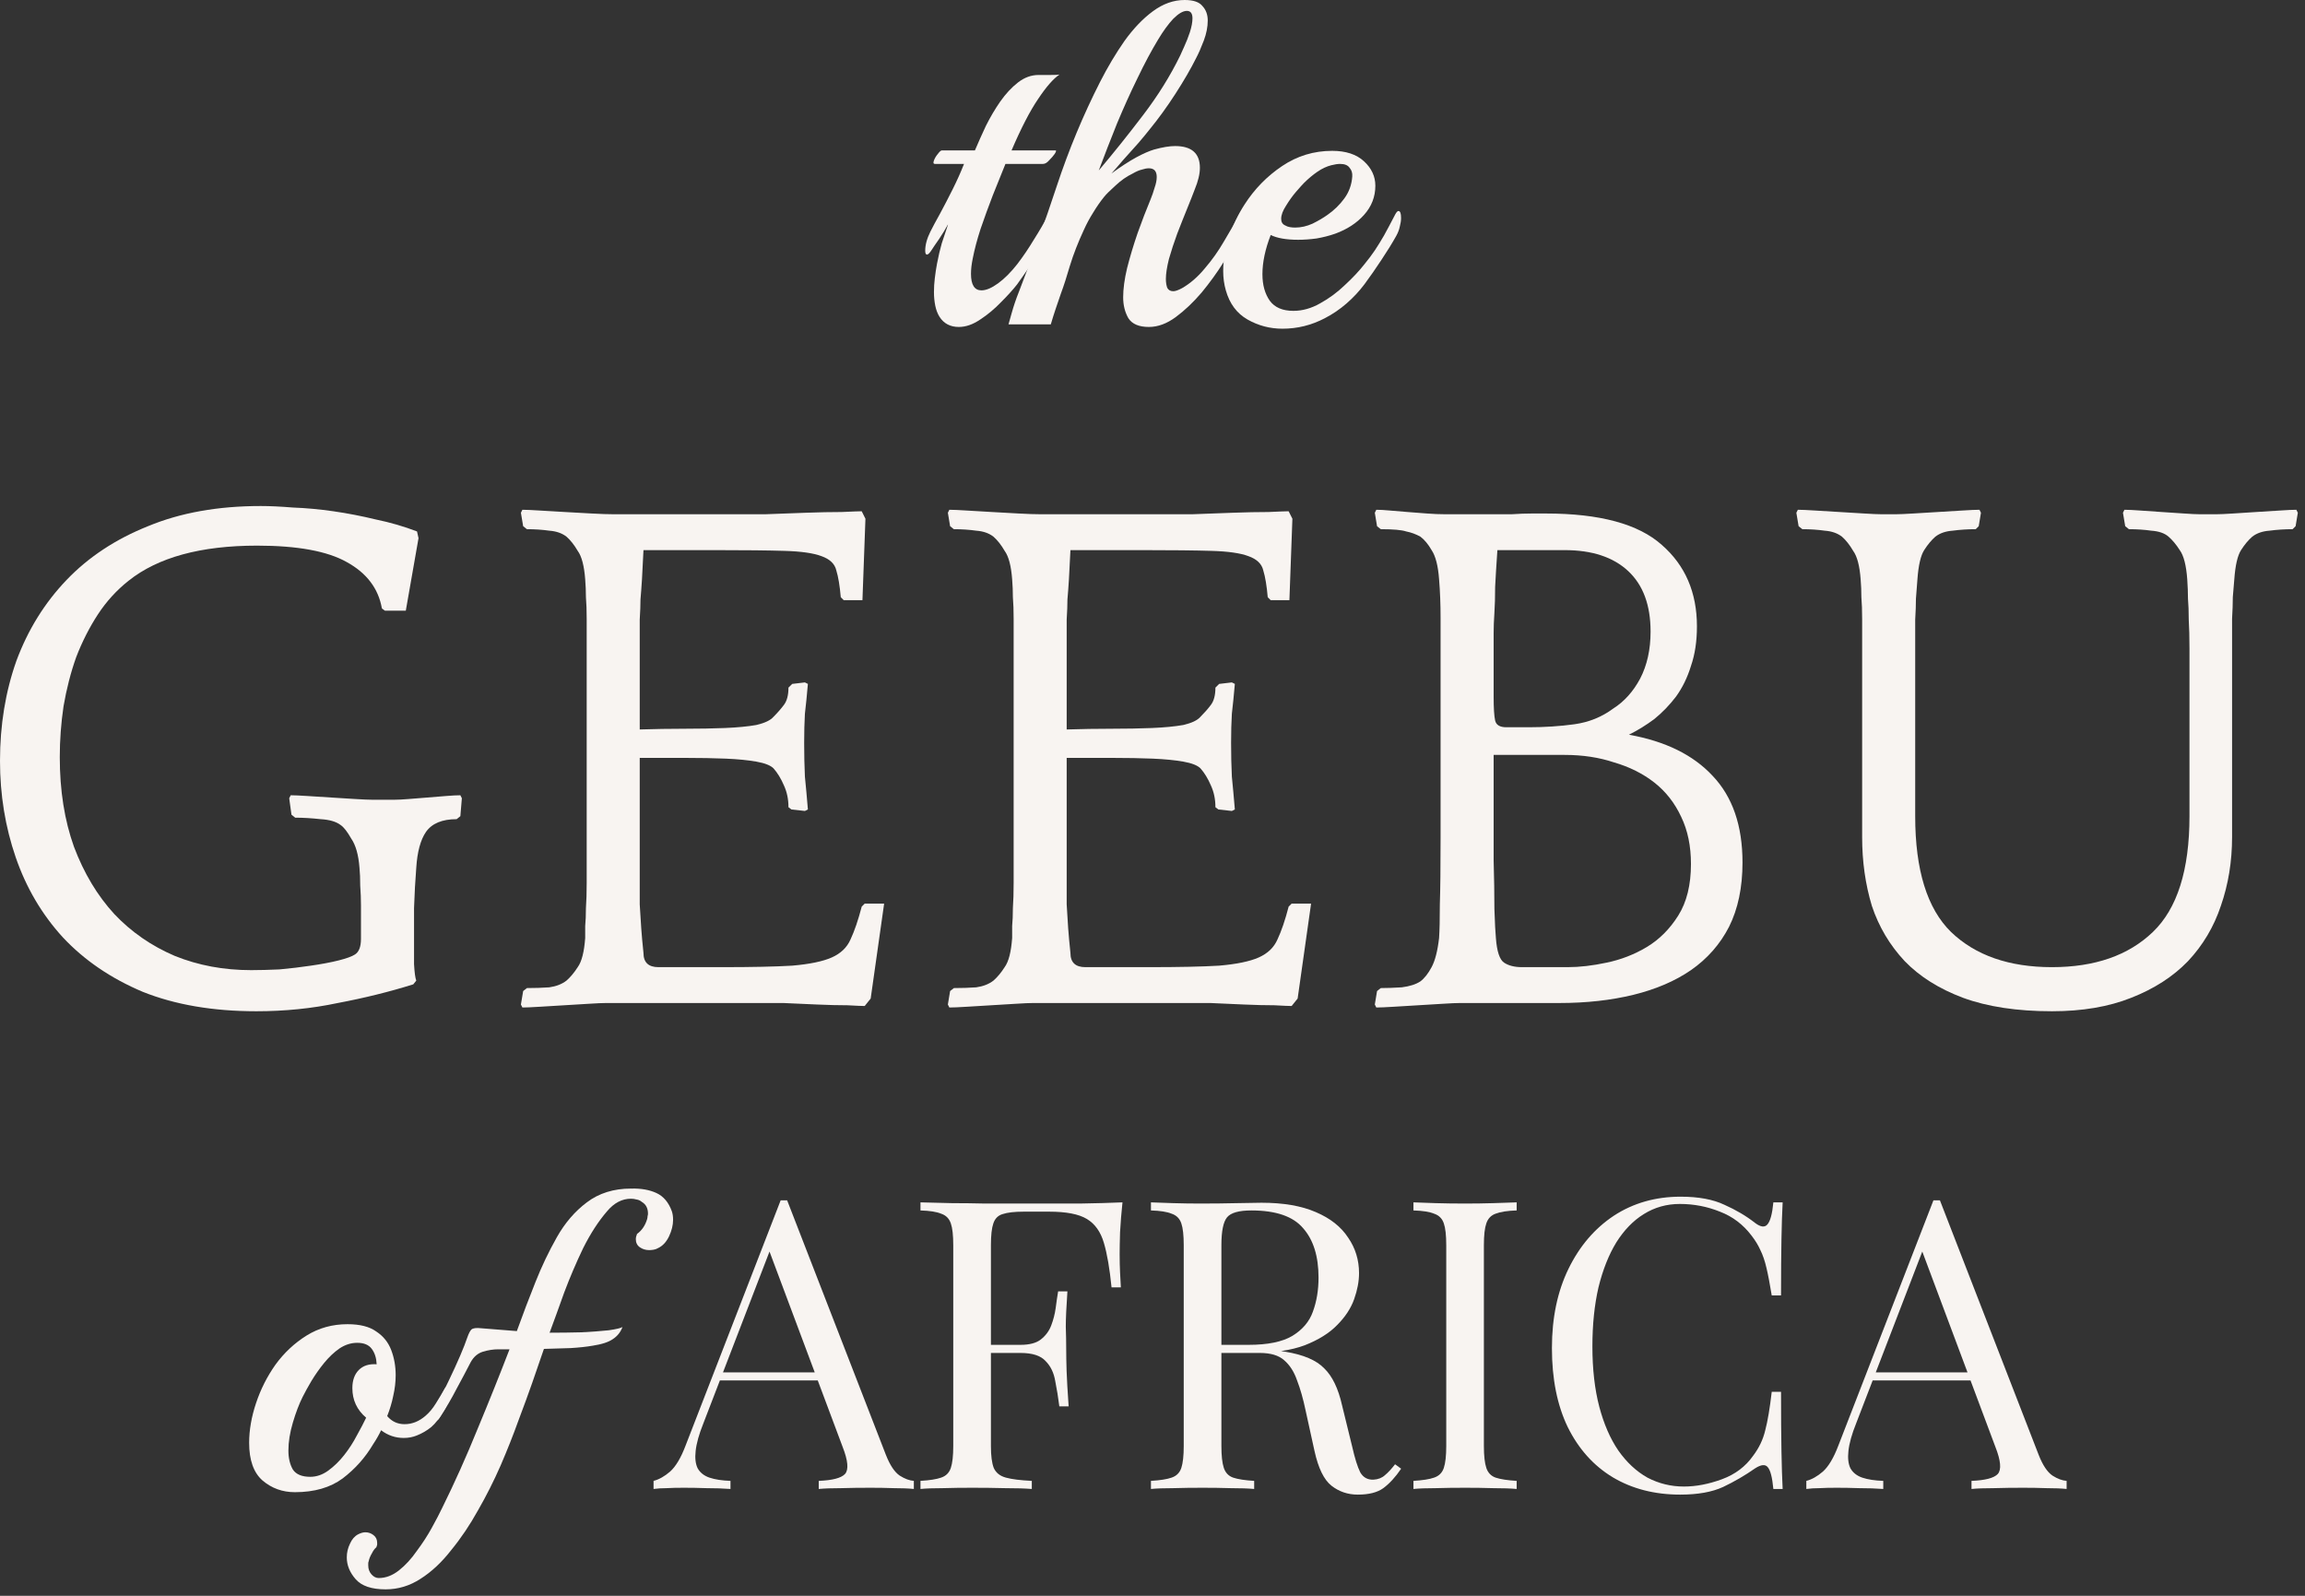 <svg width="91" height="63" viewBox="0 0 91 63" fill="none" xmlns="http://www.w3.org/2000/svg">
<rect x="0" y="0" width="91" height="63" fill="#333333" stroke="none"/>
<path d="M37.853 12.908C37.52 12.908 37.267 12.777 37.095 12.513C37.015 12.386 36.958 12.237 36.923 12.065C36.889 11.893 36.872 11.715 36.872 11.531C36.872 11.348 36.883 11.164 36.906 10.981C36.929 10.786 36.958 10.596 36.992 10.413C37.049 10.114 37.112 9.845 37.181 9.604C37.262 9.351 37.342 9.11 37.422 8.881V8.864C37.331 9.036 37.216 9.225 37.078 9.432C36.94 9.627 36.843 9.77 36.785 9.862C36.705 9.988 36.642 10.051 36.596 10.051C36.55 10.051 36.527 10 36.527 9.896C36.527 9.667 36.596 9.415 36.734 9.139C36.826 8.956 36.952 8.72 37.112 8.434C37.273 8.135 37.44 7.814 37.612 7.47C37.784 7.125 37.933 6.793 38.059 6.471H36.906C36.849 6.471 36.837 6.426 36.872 6.334C36.906 6.242 36.958 6.156 37.026 6.076C37.095 5.984 37.147 5.938 37.181 5.938H38.489C38.616 5.64 38.759 5.318 38.92 4.974C39.092 4.63 39.281 4.309 39.488 4.01C39.706 3.7 39.941 3.448 40.193 3.253C40.446 3.058 40.715 2.96 41.002 2.96C41.129 2.96 41.283 2.96 41.467 2.96C41.662 2.96 41.782 2.955 41.828 2.943C41.587 3.104 41.306 3.425 40.985 3.907C40.664 4.377 40.314 5.054 39.935 5.938H41.673C41.708 5.938 41.697 5.984 41.639 6.076C41.582 6.156 41.507 6.242 41.415 6.334C41.335 6.426 41.255 6.471 41.174 6.471H39.694C39.545 6.85 39.379 7.263 39.195 7.711C39.023 8.158 38.862 8.6 38.713 9.036C38.575 9.46 38.472 9.851 38.403 10.206C38.358 10.424 38.334 10.625 38.334 10.809C38.334 11.245 38.472 11.463 38.748 11.463C38.931 11.463 39.149 11.371 39.402 11.187C39.654 11.004 39.907 10.751 40.159 10.43C40.388 10.132 40.606 9.81 40.813 9.466C41.031 9.122 41.215 8.806 41.364 8.52C41.41 8.439 41.45 8.399 41.484 8.399C41.553 8.399 41.587 8.491 41.587 8.674C41.587 8.766 41.57 8.875 41.536 9.001C41.513 9.116 41.467 9.231 41.398 9.346C41.237 9.621 41.048 9.925 40.83 10.258C40.612 10.579 40.388 10.9 40.159 11.222C39.998 11.428 39.786 11.664 39.522 11.927C39.27 12.191 38.994 12.421 38.696 12.616C38.409 12.811 38.128 12.908 37.853 12.908Z" fill="#F8F4F1"/>
<path d="M45.357 12.908C44.967 12.908 44.697 12.794 44.548 12.564C44.41 12.323 44.342 12.048 44.342 11.738C44.342 11.405 44.393 11.021 44.497 10.585C44.611 10.137 44.749 9.678 44.91 9.208C45.082 8.726 45.254 8.279 45.426 7.866C45.483 7.728 45.535 7.579 45.581 7.418C45.638 7.257 45.667 7.114 45.667 6.988C45.667 6.758 45.564 6.644 45.357 6.644C45.277 6.644 45.185 6.661 45.082 6.695C44.978 6.718 44.858 6.77 44.72 6.85C44.479 6.965 44.25 7.125 44.032 7.332C43.814 7.527 43.665 7.676 43.584 7.779C43.435 7.963 43.292 8.17 43.154 8.399C43.016 8.617 42.896 8.841 42.793 9.07C42.563 9.564 42.38 10.034 42.242 10.482C42.116 10.918 41.995 11.291 41.88 11.6C41.812 11.795 41.743 11.996 41.674 12.203C41.605 12.409 41.542 12.61 41.485 12.805H39.815C39.815 12.805 39.855 12.662 39.936 12.375C40.016 12.088 40.113 11.801 40.228 11.514C40.756 10.149 41.255 8.755 41.725 7.332C42.196 5.909 42.764 4.544 43.429 3.236C43.728 2.651 44.049 2.111 44.393 1.618C44.749 1.124 45.122 0.734 45.512 0.447C45.914 0.149 46.332 0 46.768 0C47.113 0 47.348 0.08 47.474 0.241C47.612 0.39 47.681 0.579 47.681 0.809C47.681 1.061 47.629 1.325 47.526 1.601C47.422 1.876 47.319 2.111 47.216 2.306C47.009 2.719 46.74 3.184 46.407 3.7C46.074 4.217 45.724 4.699 45.357 5.146C45.277 5.249 45.139 5.416 44.944 5.645C44.749 5.863 44.548 6.087 44.342 6.317C44.147 6.546 43.992 6.724 43.877 6.85C44.256 6.575 44.583 6.362 44.858 6.213C45.133 6.064 45.369 5.961 45.564 5.903C45.896 5.812 46.172 5.766 46.39 5.766C47.044 5.766 47.371 6.053 47.371 6.626C47.371 6.867 47.302 7.154 47.164 7.487C47.096 7.67 46.998 7.917 46.872 8.227C46.745 8.537 46.614 8.87 46.476 9.225C46.35 9.569 46.241 9.902 46.149 10.223C46.069 10.545 46.028 10.809 46.028 11.015C46.028 11.141 46.046 11.256 46.08 11.359C46.126 11.451 46.206 11.497 46.321 11.497C46.401 11.497 46.516 11.457 46.665 11.377C46.986 11.193 47.285 10.935 47.56 10.602C47.847 10.269 48.099 9.914 48.318 9.535C48.547 9.156 48.742 8.812 48.903 8.502C48.937 8.422 48.977 8.382 49.023 8.382C49.081 8.382 49.109 8.479 49.109 8.674C49.109 8.766 49.098 8.875 49.075 9.001C49.052 9.116 49.006 9.231 48.937 9.346C48.776 9.621 48.564 9.96 48.3 10.361C48.048 10.763 47.761 11.159 47.44 11.549C47.118 11.927 46.78 12.249 46.424 12.513C46.069 12.777 45.713 12.908 45.357 12.908ZM43.378 6.73C43.952 6.053 44.531 5.33 45.116 4.561C45.713 3.781 46.206 2.989 46.596 2.186C46.619 2.128 46.671 2.014 46.751 1.842C46.832 1.669 46.906 1.48 46.975 1.274C47.044 1.056 47.078 0.872 47.078 0.723C47.078 0.528 47.004 0.43 46.855 0.43C46.705 0.43 46.528 0.534 46.321 0.74C46.126 0.947 45.925 1.222 45.719 1.566C45.455 2.002 45.185 2.507 44.91 3.081C44.634 3.643 44.365 4.24 44.101 4.871C43.848 5.502 43.607 6.121 43.378 6.73Z" fill="#F8F4F1"/>
<path d="M52.301 12.564C51.774 12.84 51.217 12.977 50.632 12.977C50.139 12.977 49.68 12.857 49.255 12.616C48.831 12.375 48.544 11.991 48.395 11.463C48.326 11.222 48.291 10.969 48.291 10.705C48.291 10.269 48.366 9.822 48.515 9.363C48.676 8.892 48.882 8.462 49.135 8.072C49.525 7.464 50.018 6.959 50.615 6.557C51.211 6.156 51.871 5.955 52.594 5.955C53.133 5.955 53.552 6.093 53.85 6.368C54.149 6.644 54.298 6.965 54.298 7.332C54.298 7.768 54.149 8.152 53.85 8.485C53.564 8.806 53.185 9.053 52.715 9.225C52.485 9.306 52.238 9.369 51.974 9.415C51.722 9.449 51.481 9.466 51.252 9.466C50.781 9.466 50.42 9.403 50.167 9.277C49.949 9.839 49.84 10.355 49.84 10.826C49.84 11.25 49.938 11.6 50.133 11.876C50.328 12.14 50.638 12.272 51.062 12.272C51.418 12.272 51.768 12.174 52.112 11.979C52.468 11.784 52.795 11.543 53.093 11.256C53.403 10.969 53.661 10.694 53.868 10.43C54.028 10.235 54.166 10.051 54.281 9.879C54.395 9.707 54.516 9.512 54.642 9.294C54.768 9.065 54.918 8.783 55.09 8.451C55.136 8.37 55.176 8.33 55.21 8.33C55.279 8.33 55.313 8.422 55.313 8.606C55.313 8.709 55.296 8.824 55.262 8.95C55.239 9.065 55.193 9.185 55.124 9.311C54.964 9.598 54.768 9.914 54.539 10.258C54.321 10.591 54.097 10.912 53.868 11.222C53.661 11.497 53.426 11.75 53.162 11.979C52.898 12.209 52.611 12.404 52.301 12.564ZM50.735 8.898C50.793 8.933 50.856 8.956 50.925 8.967C50.993 8.979 51.062 8.984 51.131 8.984C51.361 8.984 51.59 8.933 51.819 8.829C52.049 8.715 52.244 8.6 52.405 8.485C52.669 8.302 52.892 8.084 53.076 7.831C53.26 7.579 53.363 7.292 53.386 6.971C53.397 6.833 53.363 6.718 53.282 6.626C53.214 6.523 53.087 6.471 52.904 6.471C52.812 6.471 52.697 6.489 52.56 6.523C52.376 6.569 52.193 6.655 52.009 6.781C51.825 6.907 51.647 7.057 51.475 7.229C51.418 7.286 51.315 7.401 51.166 7.573C51.028 7.734 50.896 7.917 50.77 8.124C50.643 8.319 50.58 8.491 50.58 8.64C50.58 8.766 50.632 8.852 50.735 8.898Z" fill="#F8F4F1"/>
<path d="M16.316 38.861C15.372 39.156 14.379 39.402 13.336 39.598C12.313 39.815 11.241 39.923 10.12 39.923C8.409 39.923 6.914 39.667 5.635 39.156C4.377 38.625 3.324 37.907 2.478 37.002C1.652 36.097 1.033 35.045 0.62 33.845C0.207 32.645 0 31.376 0 30.039C0 28.622 0.216 27.305 0.649 26.085C1.102 24.866 1.76 23.803 2.626 22.898C3.491 21.994 4.563 21.286 5.842 20.774C7.121 20.243 8.606 19.977 10.297 19.977C10.651 19.977 11.074 19.997 11.566 20.037C12.077 20.056 12.608 20.105 13.159 20.184C13.71 20.263 14.271 20.371 14.841 20.509C15.412 20.627 15.952 20.784 16.464 20.981L16.523 21.246L16.021 24.108H15.195L15.077 24.02C14.939 23.233 14.477 22.623 13.69 22.19C12.923 21.758 11.743 21.541 10.15 21.541C7.927 21.541 6.235 22.003 5.075 22.928C4.603 23.302 4.2 23.744 3.865 24.256C3.531 24.767 3.246 25.328 3.01 25.938C2.793 26.547 2.626 27.196 2.508 27.885C2.41 28.554 2.36 29.222 2.36 29.891C2.36 31.209 2.547 32.389 2.921 33.432C3.314 34.474 3.845 35.359 4.514 36.087C5.183 36.795 5.98 37.346 6.904 37.74C7.829 38.113 8.832 38.3 9.914 38.3C10.248 38.3 10.622 38.29 11.035 38.271C11.468 38.231 11.881 38.182 12.274 38.123C12.687 38.064 13.051 37.995 13.366 37.917C13.681 37.838 13.897 37.759 14.015 37.681C14.172 37.582 14.251 37.376 14.251 37.061C14.251 36.923 14.251 36.736 14.251 36.5C14.251 36.264 14.251 36.018 14.251 35.763C14.251 35.487 14.241 35.222 14.221 34.966C14.221 34.691 14.212 34.455 14.192 34.258C14.153 33.746 14.044 33.363 13.867 33.107C13.71 32.832 13.572 32.655 13.454 32.576C13.277 32.438 13.012 32.36 12.658 32.34C12.304 32.301 11.969 32.281 11.655 32.281L11.507 32.163L11.418 31.514L11.477 31.396C11.615 31.396 11.832 31.406 12.127 31.425C12.441 31.445 12.756 31.465 13.071 31.485C13.405 31.504 13.72 31.524 14.015 31.544C14.33 31.563 14.556 31.573 14.694 31.573H15.579C15.716 31.573 15.903 31.563 16.139 31.544C16.375 31.524 16.621 31.504 16.877 31.485C17.133 31.465 17.378 31.445 17.614 31.425C17.851 31.406 18.037 31.396 18.175 31.396L18.234 31.514L18.175 32.222L18.028 32.34C17.457 32.34 17.054 32.507 16.818 32.842C16.602 33.156 16.474 33.629 16.434 34.258C16.395 34.75 16.365 35.281 16.346 35.851C16.346 36.402 16.346 36.815 16.346 37.09C16.346 37.386 16.346 37.71 16.346 38.064C16.365 38.398 16.395 38.615 16.434 38.713L16.316 38.861Z" fill="#F8F4F1"/>
<path d="M29.063 20.302C29.318 20.302 29.702 20.302 30.213 20.302C30.744 20.282 31.276 20.263 31.807 20.243C32.338 20.223 32.81 20.214 33.223 20.214C33.656 20.194 33.921 20.184 34.02 20.184L34.167 20.479L34.049 23.695H33.311L33.193 23.577C33.154 23.125 33.095 22.771 33.016 22.515C32.957 22.259 32.761 22.072 32.426 21.954C32.111 21.836 31.63 21.767 30.98 21.748C30.331 21.728 29.417 21.718 28.236 21.718H25.404L25.345 22.869C25.325 23.184 25.306 23.449 25.286 23.666C25.286 23.882 25.276 24.148 25.256 24.462C25.256 24.777 25.256 25.161 25.256 25.613C25.256 26.046 25.256 27.108 25.256 28.799C25.847 28.78 26.437 28.77 27.027 28.77C27.617 28.77 28.148 28.76 28.62 28.741C29.112 28.721 29.525 28.681 29.859 28.622C30.194 28.544 30.42 28.436 30.538 28.298C30.695 28.141 30.833 27.983 30.951 27.826C31.069 27.669 31.128 27.442 31.128 27.147L31.276 27L31.777 26.941L31.895 27C31.856 27.452 31.817 27.846 31.777 28.18C31.758 28.514 31.748 28.898 31.748 29.331C31.748 29.803 31.758 30.245 31.777 30.658C31.817 31.052 31.856 31.485 31.895 31.957L31.777 32.016L31.246 31.957L31.128 31.868C31.128 31.553 31.069 31.268 30.951 31.012C30.833 30.737 30.695 30.511 30.538 30.334C30.42 30.216 30.194 30.127 29.859 30.068C29.525 30.009 29.122 29.97 28.65 29.95C28.177 29.931 27.646 29.921 27.056 29.921C26.466 29.921 25.866 29.921 25.256 29.921V32.783C25.256 33.491 25.256 34.071 25.256 34.523C25.256 34.956 25.256 35.35 25.256 35.704C25.276 36.038 25.296 36.353 25.316 36.648C25.335 36.923 25.365 37.248 25.404 37.621C25.404 37.995 25.601 38.182 25.994 38.182H28.502C29.682 38.182 30.607 38.163 31.276 38.123C31.964 38.064 32.485 37.956 32.839 37.799C33.193 37.641 33.439 37.405 33.577 37.09C33.734 36.756 33.882 36.323 34.02 35.792L34.138 35.674H34.905L34.374 39.421L34.138 39.716C34.039 39.716 33.813 39.707 33.459 39.687C33.105 39.687 32.702 39.677 32.249 39.657C31.817 39.638 31.374 39.618 30.922 39.598C30.489 39.598 30.145 39.598 29.889 39.598H23.929C23.791 39.598 23.565 39.608 23.25 39.628C22.936 39.648 22.611 39.667 22.276 39.687C21.942 39.707 21.618 39.726 21.303 39.746C20.988 39.766 20.762 39.775 20.624 39.775L20.565 39.657L20.654 39.126L20.801 39.008C21.116 39.008 21.411 38.998 21.686 38.979C21.962 38.939 22.188 38.851 22.365 38.713C22.522 38.575 22.67 38.398 22.808 38.182C22.965 37.966 23.063 37.582 23.103 37.031C23.103 36.894 23.103 36.736 23.103 36.559C23.122 36.363 23.132 36.127 23.132 35.851C23.152 35.576 23.162 35.242 23.162 34.848C23.162 34.455 23.162 33.963 23.162 33.373V27.383C23.162 26.695 23.162 26.115 23.162 25.642C23.162 25.17 23.162 24.767 23.162 24.433C23.162 24.098 23.152 23.813 23.132 23.577C23.132 23.341 23.122 23.105 23.103 22.869C23.063 22.338 22.965 21.964 22.808 21.748C22.67 21.512 22.522 21.325 22.365 21.187C22.188 21.05 21.962 20.971 21.686 20.951C21.411 20.912 21.116 20.892 20.801 20.892L20.654 20.774L20.565 20.243L20.624 20.125C20.762 20.125 20.988 20.135 21.303 20.155C21.618 20.174 21.952 20.194 22.306 20.214C22.68 20.233 23.034 20.253 23.368 20.273C23.722 20.292 24.008 20.302 24.224 20.302H29.063Z" fill="#F8F4F1"/>
<path d="M45.919 20.302C46.174 20.302 46.558 20.302 47.069 20.302C47.6 20.282 48.131 20.263 48.663 20.243C49.194 20.223 49.666 20.214 50.079 20.214C50.511 20.194 50.777 20.184 50.875 20.184L51.023 20.479L50.905 23.695H50.167L50.049 23.577C50.01 23.125 49.951 22.771 49.872 22.515C49.813 22.259 49.617 22.072 49.282 21.954C48.967 21.836 48.486 21.767 47.836 21.748C47.187 21.728 46.273 21.718 45.092 21.718H42.26L42.201 22.869C42.181 23.184 42.162 23.449 42.142 23.666C42.142 23.882 42.132 24.148 42.112 24.462C42.112 24.777 42.112 25.161 42.112 25.613C42.112 26.046 42.112 27.108 42.112 28.799C42.703 28.78 43.293 28.77 43.883 28.77C44.473 28.77 45.004 28.76 45.476 28.741C45.968 28.721 46.381 28.681 46.715 28.622C47.05 28.544 47.276 28.436 47.394 28.298C47.551 28.141 47.689 27.983 47.807 27.826C47.925 27.669 47.984 27.442 47.984 27.147L48.131 27L48.633 26.941L48.751 27C48.712 27.452 48.672 27.846 48.633 28.18C48.613 28.514 48.603 28.898 48.603 29.331C48.603 29.803 48.613 30.245 48.633 30.658C48.672 31.052 48.712 31.485 48.751 31.957L48.633 32.016L48.102 31.957L47.984 31.868C47.984 31.553 47.925 31.268 47.807 31.012C47.689 30.737 47.551 30.511 47.394 30.334C47.276 30.216 47.05 30.127 46.715 30.068C46.381 30.009 45.978 29.97 45.505 29.95C45.033 29.931 44.502 29.921 43.912 29.921C43.322 29.921 42.722 29.921 42.112 29.921V32.783C42.112 33.491 42.112 34.071 42.112 34.523C42.112 34.956 42.112 35.35 42.112 35.704C42.132 36.038 42.152 36.353 42.171 36.648C42.191 36.923 42.221 37.248 42.26 37.621C42.26 37.995 42.457 38.182 42.85 38.182H45.358C46.538 38.182 47.463 38.163 48.131 38.123C48.82 38.064 49.341 37.956 49.695 37.799C50.049 37.641 50.295 37.405 50.433 37.09C50.59 36.756 50.738 36.323 50.875 35.792L50.993 35.674H51.761L51.23 39.421L50.993 39.716C50.895 39.716 50.669 39.707 50.315 39.687C49.961 39.687 49.557 39.677 49.105 39.657C48.672 39.638 48.23 39.618 47.777 39.598C47.345 39.598 47 39.598 46.745 39.598H40.785C40.647 39.598 40.421 39.608 40.106 39.628C39.791 39.648 39.467 39.667 39.132 39.687C38.798 39.707 38.474 39.726 38.159 39.746C37.844 39.766 37.618 39.775 37.48 39.775L37.421 39.657L37.51 39.126L37.657 39.008C37.972 39.008 38.267 38.998 38.542 38.979C38.818 38.939 39.044 38.851 39.221 38.713C39.378 38.575 39.526 38.398 39.663 38.182C39.821 37.966 39.919 37.582 39.959 37.031C39.959 36.894 39.959 36.736 39.959 36.559C39.978 36.363 39.988 36.127 39.988 35.851C40.008 35.576 40.018 35.242 40.018 34.848C40.018 34.455 40.018 33.963 40.018 33.373V27.383C40.018 26.695 40.018 26.115 40.018 25.642C40.018 25.17 40.018 24.767 40.018 24.433C40.018 24.098 40.008 23.813 39.988 23.577C39.988 23.341 39.978 23.105 39.959 22.869C39.919 22.338 39.821 21.964 39.663 21.748C39.526 21.512 39.378 21.325 39.221 21.187C39.044 21.05 38.818 20.971 38.542 20.951C38.267 20.912 37.972 20.892 37.657 20.892L37.51 20.774L37.421 20.243L37.48 20.125C37.618 20.125 37.844 20.135 38.159 20.155C38.474 20.174 38.808 20.194 39.162 20.214C39.536 20.233 39.89 20.253 40.224 20.273C40.578 20.292 40.863 20.302 41.08 20.302H45.919Z" fill="#F8F4F1"/>
<path d="M57.641 39.598C57.503 39.598 57.277 39.608 56.962 39.628C56.647 39.648 56.323 39.667 55.988 39.687C55.654 39.707 55.329 39.726 55.015 39.746C54.7 39.766 54.474 39.775 54.336 39.775L54.277 39.657L54.365 39.126L54.513 39.008C54.749 39.008 55.025 38.998 55.339 38.979C55.654 38.939 55.9 38.861 56.077 38.743C56.234 38.625 56.382 38.438 56.519 38.182C56.657 37.926 56.755 37.543 56.814 37.031C56.834 36.736 56.844 36.294 56.844 35.704C56.864 35.114 56.873 34.238 56.873 33.078V25.701C56.873 25.308 56.873 24.866 56.873 24.374C56.873 23.862 56.854 23.361 56.814 22.869C56.775 22.338 56.677 21.954 56.519 21.718C56.382 21.482 56.234 21.305 56.077 21.187C55.9 21.089 55.713 21.02 55.516 20.981C55.339 20.922 55.005 20.892 54.513 20.892L54.365 20.774L54.277 20.243L54.336 20.125C54.474 20.125 54.651 20.135 54.867 20.155C55.103 20.174 55.339 20.194 55.575 20.214C55.831 20.233 56.087 20.253 56.342 20.273C56.598 20.292 56.834 20.302 57.05 20.302H58.113C58.329 20.302 58.575 20.302 58.85 20.302C59.126 20.302 59.401 20.302 59.676 20.302C59.971 20.282 60.237 20.273 60.473 20.273C60.709 20.273 60.896 20.273 61.034 20.273C63.158 20.273 64.682 20.686 65.607 21.512C66.531 22.318 66.994 23.39 66.994 24.728C66.994 25.318 66.915 25.839 66.758 26.292C66.62 26.744 66.423 27.147 66.168 27.501C65.912 27.836 65.627 28.131 65.312 28.387C64.997 28.622 64.663 28.829 64.309 29.006C65.745 29.262 66.846 29.803 67.613 30.629C68.4 31.455 68.793 32.596 68.793 34.051C68.793 35.035 68.616 35.881 68.262 36.589C67.908 37.277 67.407 37.848 66.758 38.3C66.128 38.733 65.371 39.057 64.486 39.274C63.601 39.49 62.627 39.598 61.565 39.598H57.641ZM58.968 29.803C58.968 30.354 58.968 31.003 58.968 31.75C58.968 32.498 58.968 33.235 58.968 33.963C58.988 34.671 58.998 35.31 58.998 35.881C59.017 36.451 59.037 36.835 59.057 37.031C59.096 37.562 59.204 37.887 59.381 38.005C59.558 38.123 59.794 38.182 60.09 38.182H61.889C62.361 38.182 62.873 38.123 63.424 38.005C63.994 37.887 64.525 37.681 65.017 37.386C65.509 37.09 65.922 36.677 66.256 36.146C66.59 35.615 66.758 34.937 66.758 34.11C66.758 33.402 66.63 32.783 66.374 32.252C66.118 31.701 65.764 31.248 65.312 30.894C64.859 30.54 64.328 30.275 63.719 30.098C63.129 29.901 62.479 29.803 61.771 29.803H58.968ZM60.355 28.711C60.984 28.711 61.584 28.672 62.155 28.593C62.725 28.514 63.237 28.308 63.689 27.973C64.122 27.698 64.476 27.305 64.751 26.793C65.027 26.262 65.164 25.642 65.164 24.934C65.164 23.892 64.869 23.095 64.279 22.544C63.689 21.994 62.853 21.718 61.771 21.718H59.116C59.077 22.289 59.047 22.771 59.027 23.164C59.027 23.558 59.017 23.902 58.998 24.197C58.978 24.492 58.968 24.757 58.968 24.993C58.968 25.229 58.968 25.456 58.968 25.672V27.501C58.968 27.954 58.988 28.268 59.027 28.445C59.067 28.622 59.214 28.711 59.47 28.711H60.355Z" fill="#F8F4F1"/>
<path d="M90.717 20.243L90.629 20.774L90.511 20.892C90.196 20.892 89.891 20.912 89.596 20.951C89.321 20.971 89.094 21.05 88.918 21.187C88.76 21.325 88.613 21.502 88.475 21.718C88.337 21.935 88.249 22.318 88.209 22.869C88.19 23.105 88.17 23.341 88.15 23.577C88.15 23.813 88.141 24.098 88.121 24.433C88.121 24.767 88.121 25.17 88.121 25.642C88.121 26.115 88.121 26.695 88.121 27.383V33.048C88.121 34.012 87.973 34.917 87.678 35.763C87.403 36.589 86.97 37.317 86.38 37.946C85.79 38.556 85.043 39.038 84.138 39.392C83.252 39.746 82.21 39.923 81.01 39.923C79.633 39.923 78.463 39.746 77.499 39.392C76.555 39.038 75.788 38.556 75.198 37.946C74.608 37.317 74.175 36.589 73.9 35.763C73.644 34.917 73.516 34.012 73.516 33.048V27.383C73.516 26.695 73.516 26.115 73.516 25.642C73.516 25.17 73.516 24.767 73.516 24.433C73.516 24.098 73.506 23.813 73.486 23.577C73.486 23.341 73.477 23.105 73.457 22.869C73.418 22.338 73.319 21.964 73.162 21.748C73.024 21.512 72.877 21.325 72.719 21.187C72.542 21.05 72.316 20.971 72.041 20.951C71.765 20.912 71.47 20.892 71.156 20.892L71.008 20.774L70.919 20.243L70.978 20.125C71.116 20.125 71.342 20.135 71.657 20.155C71.972 20.174 72.296 20.194 72.631 20.214C72.965 20.233 73.29 20.253 73.604 20.273C73.919 20.292 74.145 20.302 74.283 20.302H74.844C74.981 20.302 75.207 20.292 75.522 20.273C75.837 20.253 76.162 20.233 76.496 20.214C76.83 20.194 77.155 20.174 77.47 20.155C77.784 20.135 78.01 20.125 78.148 20.125L78.207 20.243L78.119 20.774L78.001 20.892C77.686 20.892 77.381 20.912 77.086 20.951C76.811 20.971 76.584 21.05 76.407 21.187C76.25 21.325 76.103 21.502 75.965 21.718C75.827 21.935 75.739 22.318 75.699 22.869C75.68 23.144 75.66 23.4 75.64 23.636C75.64 23.872 75.63 24.148 75.611 24.462C75.611 24.777 75.611 25.161 75.611 25.613C75.611 26.065 75.611 26.646 75.611 27.354V32.222C75.611 34.346 76.083 35.871 77.027 36.795C77.991 37.72 79.319 38.182 81.01 38.182C82.702 38.182 84.029 37.72 84.993 36.795C85.957 35.871 86.439 34.346 86.439 32.222V27.354C86.439 26.646 86.439 26.065 86.439 25.613C86.439 25.161 86.429 24.777 86.41 24.462C86.41 24.148 86.4 23.872 86.38 23.636C86.38 23.4 86.37 23.144 86.351 22.869C86.311 22.318 86.213 21.935 86.055 21.718C85.918 21.502 85.77 21.325 85.613 21.187C85.456 21.05 85.229 20.971 84.934 20.951C84.659 20.912 84.364 20.892 84.049 20.892L83.902 20.774L83.813 20.243L83.872 20.125C84.01 20.125 84.216 20.135 84.492 20.155C84.767 20.174 85.052 20.194 85.347 20.214C85.662 20.233 85.957 20.253 86.233 20.273C86.508 20.292 86.715 20.302 86.852 20.302H87.501C87.639 20.302 87.855 20.292 88.15 20.273C88.445 20.253 88.75 20.233 89.065 20.214C89.399 20.194 89.714 20.174 90.009 20.155C90.304 20.135 90.521 20.125 90.658 20.125L90.717 20.243Z" fill="#F8F4F1"/>
<path d="M11.642 58.91C11.152 58.91 10.726 58.756 10.363 58.447C10.012 58.138 9.836 57.643 9.836 56.961C9.836 56.46 9.927 55.938 10.108 55.395C10.289 54.851 10.544 54.345 10.875 53.876C11.216 53.407 11.626 53.024 12.105 52.725C12.585 52.427 13.123 52.278 13.72 52.278C14.21 52.278 14.588 52.374 14.854 52.566C15.131 52.747 15.328 52.992 15.446 53.301C15.563 53.61 15.621 53.94 15.621 54.292C15.621 54.558 15.589 54.83 15.525 55.107C15.472 55.373 15.392 55.639 15.286 55.906C15.467 56.119 15.696 56.225 15.973 56.225C16.271 56.225 16.548 56.114 16.804 55.89C16.953 55.762 17.086 55.602 17.204 55.41C17.331 55.208 17.443 55.022 17.539 54.851C17.571 54.787 17.608 54.755 17.651 54.755C17.704 54.755 17.731 54.83 17.731 54.979C17.731 55.075 17.715 55.187 17.683 55.315C17.662 55.442 17.608 55.57 17.523 55.698C17.363 55.975 17.198 56.188 17.028 56.337C16.857 56.476 16.666 56.588 16.452 56.673C16.293 56.737 16.122 56.769 15.941 56.769C15.611 56.769 15.312 56.668 15.046 56.465C14.961 56.646 14.854 56.833 14.726 57.025C14.417 57.547 14.018 57.994 13.528 58.367C13.038 58.729 12.409 58.91 11.642 58.91ZM12.249 58.303C12.494 58.303 12.729 58.223 12.952 58.063C13.187 57.893 13.4 57.685 13.592 57.44C13.784 57.195 13.949 56.939 14.087 56.673C14.236 56.407 14.359 56.172 14.455 55.97C14.092 55.661 13.911 55.272 13.911 54.803C13.911 54.494 13.997 54.254 14.167 54.084C14.338 53.913 14.572 53.839 14.87 53.86C14.86 53.615 14.796 53.413 14.678 53.253C14.561 53.093 14.37 53.013 14.103 53.013C13.858 53.013 13.624 53.088 13.4 53.237C13.187 53.386 12.984 53.578 12.793 53.812C12.611 54.036 12.446 54.27 12.297 54.516C12.159 54.75 12.041 54.963 11.945 55.155C11.807 55.432 11.679 55.767 11.562 56.162C11.445 56.556 11.386 56.923 11.386 57.264C11.386 57.563 11.445 57.813 11.562 58.016C11.69 58.207 11.919 58.303 12.249 58.303Z" fill="#F8F4F1"/>
<path d="M15.225 62.746C14.671 62.746 14.277 62.613 14.043 62.347C13.808 62.08 13.691 61.793 13.691 61.484C13.691 61.292 13.734 61.111 13.819 60.94C13.893 60.77 14 60.647 14.139 60.573C14.245 60.519 14.341 60.493 14.426 60.493C14.543 60.493 14.65 60.53 14.746 60.605C14.842 60.679 14.89 60.78 14.89 60.908C14.89 60.94 14.89 60.967 14.89 60.988C14.879 61.02 14.868 61.052 14.858 61.084C14.794 61.137 14.735 61.217 14.682 61.324C14.618 61.43 14.575 61.537 14.554 61.643C14.543 61.665 14.538 61.691 14.538 61.723C14.538 61.755 14.538 61.782 14.538 61.803C14.538 61.942 14.581 62.059 14.666 62.155C14.751 62.251 14.847 62.299 14.954 62.299C15.231 62.299 15.497 62.197 15.753 61.995C16.008 61.793 16.243 61.537 16.456 61.228C16.68 60.929 16.877 60.626 17.047 60.317C17.218 60.008 17.356 59.742 17.463 59.518C17.953 58.527 18.416 57.493 18.853 56.417C19.301 55.341 19.722 54.292 20.116 53.269H19.668C19.477 53.269 19.274 53.301 19.061 53.365C18.858 53.429 18.699 53.567 18.581 53.78C18.411 54.111 18.225 54.462 18.022 54.835C17.83 55.208 17.612 55.581 17.367 55.954C17.324 56.028 17.287 56.066 17.255 56.066C17.202 56.066 17.175 55.986 17.175 55.826C17.175 55.634 17.207 55.474 17.271 55.346C17.431 55.08 17.585 54.787 17.735 54.468C17.894 54.137 18.038 53.823 18.166 53.525C18.294 53.226 18.39 52.981 18.454 52.789C18.507 52.64 18.56 52.539 18.613 52.486C18.677 52.432 18.805 52.416 18.997 52.438L20.404 52.55C20.531 52.209 20.654 51.879 20.771 51.559C20.899 51.228 21.021 50.914 21.139 50.616C21.384 49.998 21.666 49.407 21.986 48.842C22.305 48.277 22.7 47.819 23.168 47.468C23.648 47.105 24.229 46.924 24.91 46.924C25.305 46.913 25.64 46.972 25.917 47.1C26.194 47.228 26.397 47.468 26.524 47.819C26.556 47.915 26.573 48.027 26.573 48.155C26.573 48.368 26.519 48.586 26.413 48.81C26.306 49.034 26.162 49.188 25.981 49.273C25.928 49.305 25.869 49.327 25.805 49.337C25.741 49.348 25.683 49.353 25.63 49.353C25.491 49.353 25.369 49.316 25.262 49.242C25.155 49.167 25.102 49.06 25.102 48.922C25.102 48.858 25.118 48.789 25.15 48.714C25.342 48.575 25.475 48.378 25.55 48.123C25.56 48.08 25.566 48.043 25.566 48.011C25.576 47.979 25.582 47.947 25.582 47.915C25.582 47.702 25.502 47.547 25.342 47.452C25.278 47.398 25.209 47.366 25.134 47.356C25.059 47.334 24.985 47.324 24.91 47.324C24.559 47.324 24.244 47.489 23.967 47.819C23.627 48.213 23.312 48.698 23.024 49.273C22.747 49.849 22.497 50.435 22.273 51.031C22.06 51.628 21.869 52.156 21.698 52.614C22.135 52.614 22.556 52.608 22.961 52.598C23.376 52.576 23.733 52.55 24.031 52.518C24.33 52.475 24.511 52.432 24.575 52.39C24.5 52.592 24.372 52.752 24.191 52.869C24.021 52.986 23.76 53.072 23.408 53.125C23.163 53.168 22.87 53.2 22.529 53.221C22.188 53.232 21.837 53.242 21.474 53.253L21.011 54.595C20.862 55.022 20.68 55.517 20.467 56.082C20.265 56.646 20.03 57.238 19.764 57.856C19.498 58.463 19.2 59.054 18.869 59.63C18.55 60.205 18.198 60.727 17.814 61.196C17.442 61.675 17.037 62.054 16.6 62.331C16.174 62.608 15.715 62.746 15.225 62.746Z" fill="#F8F4F1"/>
<path d="M31.076 47.388L34.976 57.44C35.136 57.845 35.317 58.117 35.519 58.255C35.721 58.383 35.908 58.452 36.078 58.463V58.783C35.865 58.761 35.604 58.751 35.295 58.751C34.986 58.74 34.677 58.735 34.368 58.735C33.953 58.735 33.564 58.74 33.202 58.751C32.839 58.751 32.546 58.761 32.323 58.783V58.463C32.866 58.442 33.212 58.351 33.361 58.191C33.511 58.021 33.479 57.664 33.266 57.12L30.293 49.178L30.549 48.97L27.768 56.194C27.597 56.62 27.496 56.982 27.464 57.28C27.432 57.568 27.459 57.797 27.544 57.968C27.64 58.138 27.794 58.261 28.008 58.335C28.231 58.41 28.508 58.452 28.839 58.463V58.783C28.54 58.761 28.226 58.751 27.896 58.751C27.576 58.74 27.278 58.735 27.001 58.735C26.734 58.735 26.505 58.74 26.314 58.751C26.132 58.751 25.962 58.761 25.802 58.783V58.463C26.015 58.41 26.234 58.287 26.457 58.095C26.681 57.893 26.884 57.552 27.065 57.073L30.82 47.388C30.863 47.388 30.906 47.388 30.948 47.388C30.991 47.388 31.034 47.388 31.076 47.388ZM33.026 54.18V54.499H28.263L28.423 54.18H33.026Z" fill="#F8F4F1"/>
<path d="M44.315 47.468C44.272 47.872 44.24 48.267 44.219 48.65C44.208 49.023 44.203 49.311 44.203 49.513C44.203 49.769 44.208 50.009 44.219 50.232C44.23 50.456 44.24 50.653 44.251 50.824H43.883C43.809 50.078 43.707 49.492 43.58 49.066C43.452 48.629 43.228 48.315 42.908 48.123C42.589 47.931 42.093 47.835 41.422 47.835H40.415C40.053 47.835 39.776 47.867 39.584 47.931C39.403 47.984 39.28 48.107 39.217 48.298C39.153 48.48 39.121 48.767 39.121 49.161V57.089C39.121 57.472 39.158 57.76 39.233 57.952C39.318 58.143 39.477 58.271 39.712 58.335C39.946 58.399 40.287 58.442 40.735 58.463V58.783C40.458 58.761 40.106 58.751 39.68 58.751C39.254 58.74 38.822 58.735 38.385 58.735C37.97 58.735 37.581 58.74 37.219 58.751C36.856 58.751 36.563 58.761 36.34 58.783V58.463C36.702 58.442 36.974 58.399 37.155 58.335C37.347 58.271 37.474 58.143 37.538 57.952C37.602 57.76 37.634 57.472 37.634 57.089V49.161C37.634 48.767 37.602 48.48 37.538 48.298C37.474 48.107 37.347 47.979 37.155 47.915C36.974 47.84 36.702 47.798 36.34 47.787V47.468C36.734 47.478 37.15 47.489 37.586 47.499C38.023 47.499 38.455 47.505 38.881 47.515C39.307 47.515 39.701 47.515 40.063 47.515C40.437 47.515 40.74 47.515 40.974 47.515C41.465 47.515 42.019 47.515 42.637 47.515C43.265 47.505 43.825 47.489 44.315 47.468ZM41.837 53.093C41.837 53.093 41.837 53.146 41.837 53.253C41.837 53.359 41.837 53.413 41.837 53.413H38.641C38.641 53.413 38.641 53.359 38.641 53.253C38.641 53.146 38.641 53.093 38.641 53.093H41.837ZM42.141 50.983C42.099 51.591 42.077 52.054 42.077 52.374C42.088 52.694 42.093 52.986 42.093 53.253C42.093 53.519 42.099 53.812 42.109 54.132C42.12 54.452 42.147 54.915 42.189 55.522H41.822C41.779 55.181 41.726 54.851 41.662 54.532C41.608 54.201 41.481 53.935 41.278 53.732C41.086 53.519 40.756 53.413 40.287 53.413V53.093C40.639 53.093 40.905 53.024 41.086 52.885C41.278 52.736 41.417 52.55 41.502 52.326C41.587 52.102 41.646 51.873 41.678 51.639C41.71 51.394 41.742 51.175 41.774 50.983H42.141Z" fill="#F8F4F1"/>
<path d="M45.439 47.468C45.663 47.478 45.956 47.489 46.318 47.499C46.68 47.51 47.037 47.515 47.389 47.515C47.889 47.515 48.369 47.51 48.827 47.499C49.285 47.489 49.61 47.483 49.802 47.483C50.665 47.483 51.379 47.606 51.944 47.851C52.519 48.096 52.945 48.432 53.222 48.858C53.51 49.273 53.654 49.742 53.654 50.264C53.654 50.584 53.59 50.925 53.462 51.287C53.334 51.649 53.11 51.99 52.791 52.31C52.481 52.63 52.055 52.896 51.512 53.109C50.969 53.312 50.281 53.413 49.45 53.413H47.916V53.093H49.291C50.047 53.093 50.622 52.976 51.017 52.742C51.421 52.496 51.693 52.177 51.832 51.783C51.981 51.378 52.055 50.93 52.055 50.44C52.055 49.598 51.853 48.949 51.448 48.49C51.054 48.022 50.372 47.787 49.402 47.787C48.912 47.787 48.593 47.878 48.443 48.059C48.294 48.24 48.22 48.608 48.22 49.161V57.089C48.22 57.472 48.252 57.76 48.316 57.952C48.38 58.143 48.502 58.271 48.683 58.335C48.875 58.399 49.152 58.442 49.514 58.463V58.783C49.269 58.761 48.96 58.751 48.587 58.751C48.225 58.74 47.857 58.735 47.484 58.735C47.069 58.735 46.68 58.74 46.318 58.751C45.956 58.751 45.663 58.761 45.439 58.783V58.463C45.801 58.442 46.073 58.399 46.254 58.335C46.446 58.271 46.574 58.143 46.638 57.952C46.701 57.76 46.733 57.472 46.733 57.089V49.161C46.733 48.767 46.701 48.48 46.638 48.298C46.574 48.107 46.446 47.979 46.254 47.915C46.073 47.84 45.801 47.798 45.439 47.787V47.468ZM47.98 53.141C48.555 53.162 49.008 53.189 49.338 53.221C49.669 53.242 49.935 53.264 50.138 53.285C50.351 53.306 50.553 53.333 50.745 53.365C51.459 53.482 51.97 53.7 52.279 54.02C52.599 54.329 52.833 54.814 52.982 55.474L53.382 57.105C53.488 57.573 53.595 57.914 53.702 58.127C53.819 58.33 53.995 58.426 54.229 58.415C54.41 58.404 54.559 58.346 54.676 58.239C54.804 58.133 54.937 57.989 55.076 57.808L55.316 57.983C55.092 58.314 54.858 58.569 54.612 58.751C54.378 58.921 54.042 59.006 53.606 59.006C53.211 59.006 52.865 58.889 52.567 58.655C52.268 58.42 52.045 57.962 51.895 57.28L51.544 55.682C51.448 55.224 51.336 54.83 51.208 54.499C51.091 54.158 50.921 53.892 50.697 53.7C50.484 53.509 50.164 53.413 49.738 53.413H48.012L47.98 53.141Z" fill="#F8F4F1"/>
<path d="M59.877 47.468V47.787C59.515 47.798 59.238 47.84 59.046 47.915C58.865 47.979 58.743 48.107 58.679 48.298C58.615 48.48 58.583 48.767 58.583 49.161V57.089C58.583 57.472 58.615 57.76 58.679 57.952C58.743 58.143 58.865 58.271 59.046 58.335C59.238 58.399 59.515 58.442 59.877 58.463V58.783C59.632 58.761 59.323 58.751 58.95 58.751C58.588 58.74 58.221 58.735 57.848 58.735C57.432 58.735 57.043 58.74 56.681 58.751C56.319 58.751 56.026 58.761 55.802 58.783V58.463C56.164 58.442 56.436 58.399 56.617 58.335C56.809 58.271 56.937 58.143 57.001 57.952C57.065 57.76 57.097 57.472 57.097 57.089V49.161C57.097 48.767 57.065 48.48 57.001 48.298C56.937 48.107 56.809 47.979 56.617 47.915C56.436 47.84 56.164 47.798 55.802 47.787V47.468C56.026 47.478 56.319 47.489 56.681 47.499C57.043 47.51 57.432 47.515 57.848 47.515C58.221 47.515 58.588 47.51 58.95 47.499C59.323 47.489 59.632 47.478 59.877 47.468Z" fill="#F8F4F1"/>
<path d="M66.351 47.244C67.054 47.244 67.629 47.35 68.077 47.563C68.535 47.766 68.94 48.005 69.292 48.282C69.505 48.442 69.665 48.464 69.771 48.346C69.888 48.219 69.968 47.926 70.011 47.468H70.378C70.357 47.862 70.341 48.341 70.331 48.906C70.32 49.471 70.314 50.216 70.314 51.143H69.947C69.872 50.685 69.803 50.323 69.739 50.056C69.675 49.779 69.595 49.545 69.499 49.353C69.414 49.161 69.297 48.97 69.148 48.778C68.817 48.341 68.402 48.027 67.901 47.835C67.4 47.633 66.873 47.531 66.319 47.531C65.797 47.531 65.323 47.665 64.897 47.931C64.481 48.187 64.119 48.56 63.81 49.05C63.511 49.54 63.277 50.131 63.107 50.824C62.947 51.516 62.867 52.294 62.867 53.157C62.867 54.052 62.958 54.846 63.139 55.538C63.32 56.22 63.57 56.796 63.89 57.264C64.22 57.733 64.604 58.09 65.04 58.335C65.488 58.569 65.967 58.687 66.479 58.687C66.958 58.687 67.459 58.591 67.981 58.399C68.503 58.207 68.913 57.898 69.212 57.472C69.446 57.163 69.606 56.828 69.691 56.465C69.787 56.103 69.872 55.597 69.947 54.947H70.314C70.314 55.917 70.32 56.7 70.331 57.296C70.341 57.882 70.357 58.378 70.378 58.783H70.011C69.968 58.325 69.894 58.037 69.787 57.92C69.691 57.802 69.526 57.818 69.292 57.968C68.897 58.245 68.477 58.49 68.029 58.703C67.592 58.905 67.028 59.006 66.335 59.006C65.323 59.006 64.433 58.777 63.666 58.319C62.91 57.861 62.318 57.2 61.892 56.337C61.477 55.474 61.269 54.436 61.269 53.221C61.269 52.028 61.487 50.983 61.924 50.089C62.361 49.194 62.958 48.496 63.714 47.995C64.481 47.494 65.36 47.244 66.351 47.244Z" fill="#F8F4F1"/>
<path d="M76.587 47.388L80.487 57.44C80.646 57.845 80.828 58.117 81.03 58.255C81.232 58.383 81.419 58.452 81.589 58.463V58.783C81.376 58.761 81.115 58.751 80.806 58.751C80.497 58.74 80.188 58.735 79.879 58.735C79.464 58.735 79.075 58.74 78.713 58.751C78.35 58.751 78.057 58.761 77.834 58.783V58.463C78.377 58.442 78.723 58.351 78.872 58.191C79.022 58.021 78.99 57.664 78.776 57.12L75.804 49.178L76.06 48.97L73.279 56.194C73.108 56.62 73.007 56.982 72.975 57.28C72.943 57.568 72.97 57.797 73.055 57.968C73.151 58.138 73.305 58.261 73.519 58.335C73.742 58.41 74.019 58.452 74.35 58.463V58.783C74.051 58.761 73.737 58.751 73.407 58.751C73.087 58.74 72.789 58.735 72.512 58.735C72.245 58.735 72.016 58.74 71.824 58.751C71.643 58.751 71.473 58.761 71.313 58.783V58.463C71.526 58.41 71.745 58.287 71.968 58.095C72.192 57.893 72.394 57.552 72.576 57.073L76.331 47.388C76.374 47.388 76.416 47.388 76.459 47.388C76.502 47.388 76.544 47.388 76.587 47.388ZM78.537 54.18V54.499H73.774L73.934 54.18H78.537Z" fill="#F8F4F1"/>
</svg>
